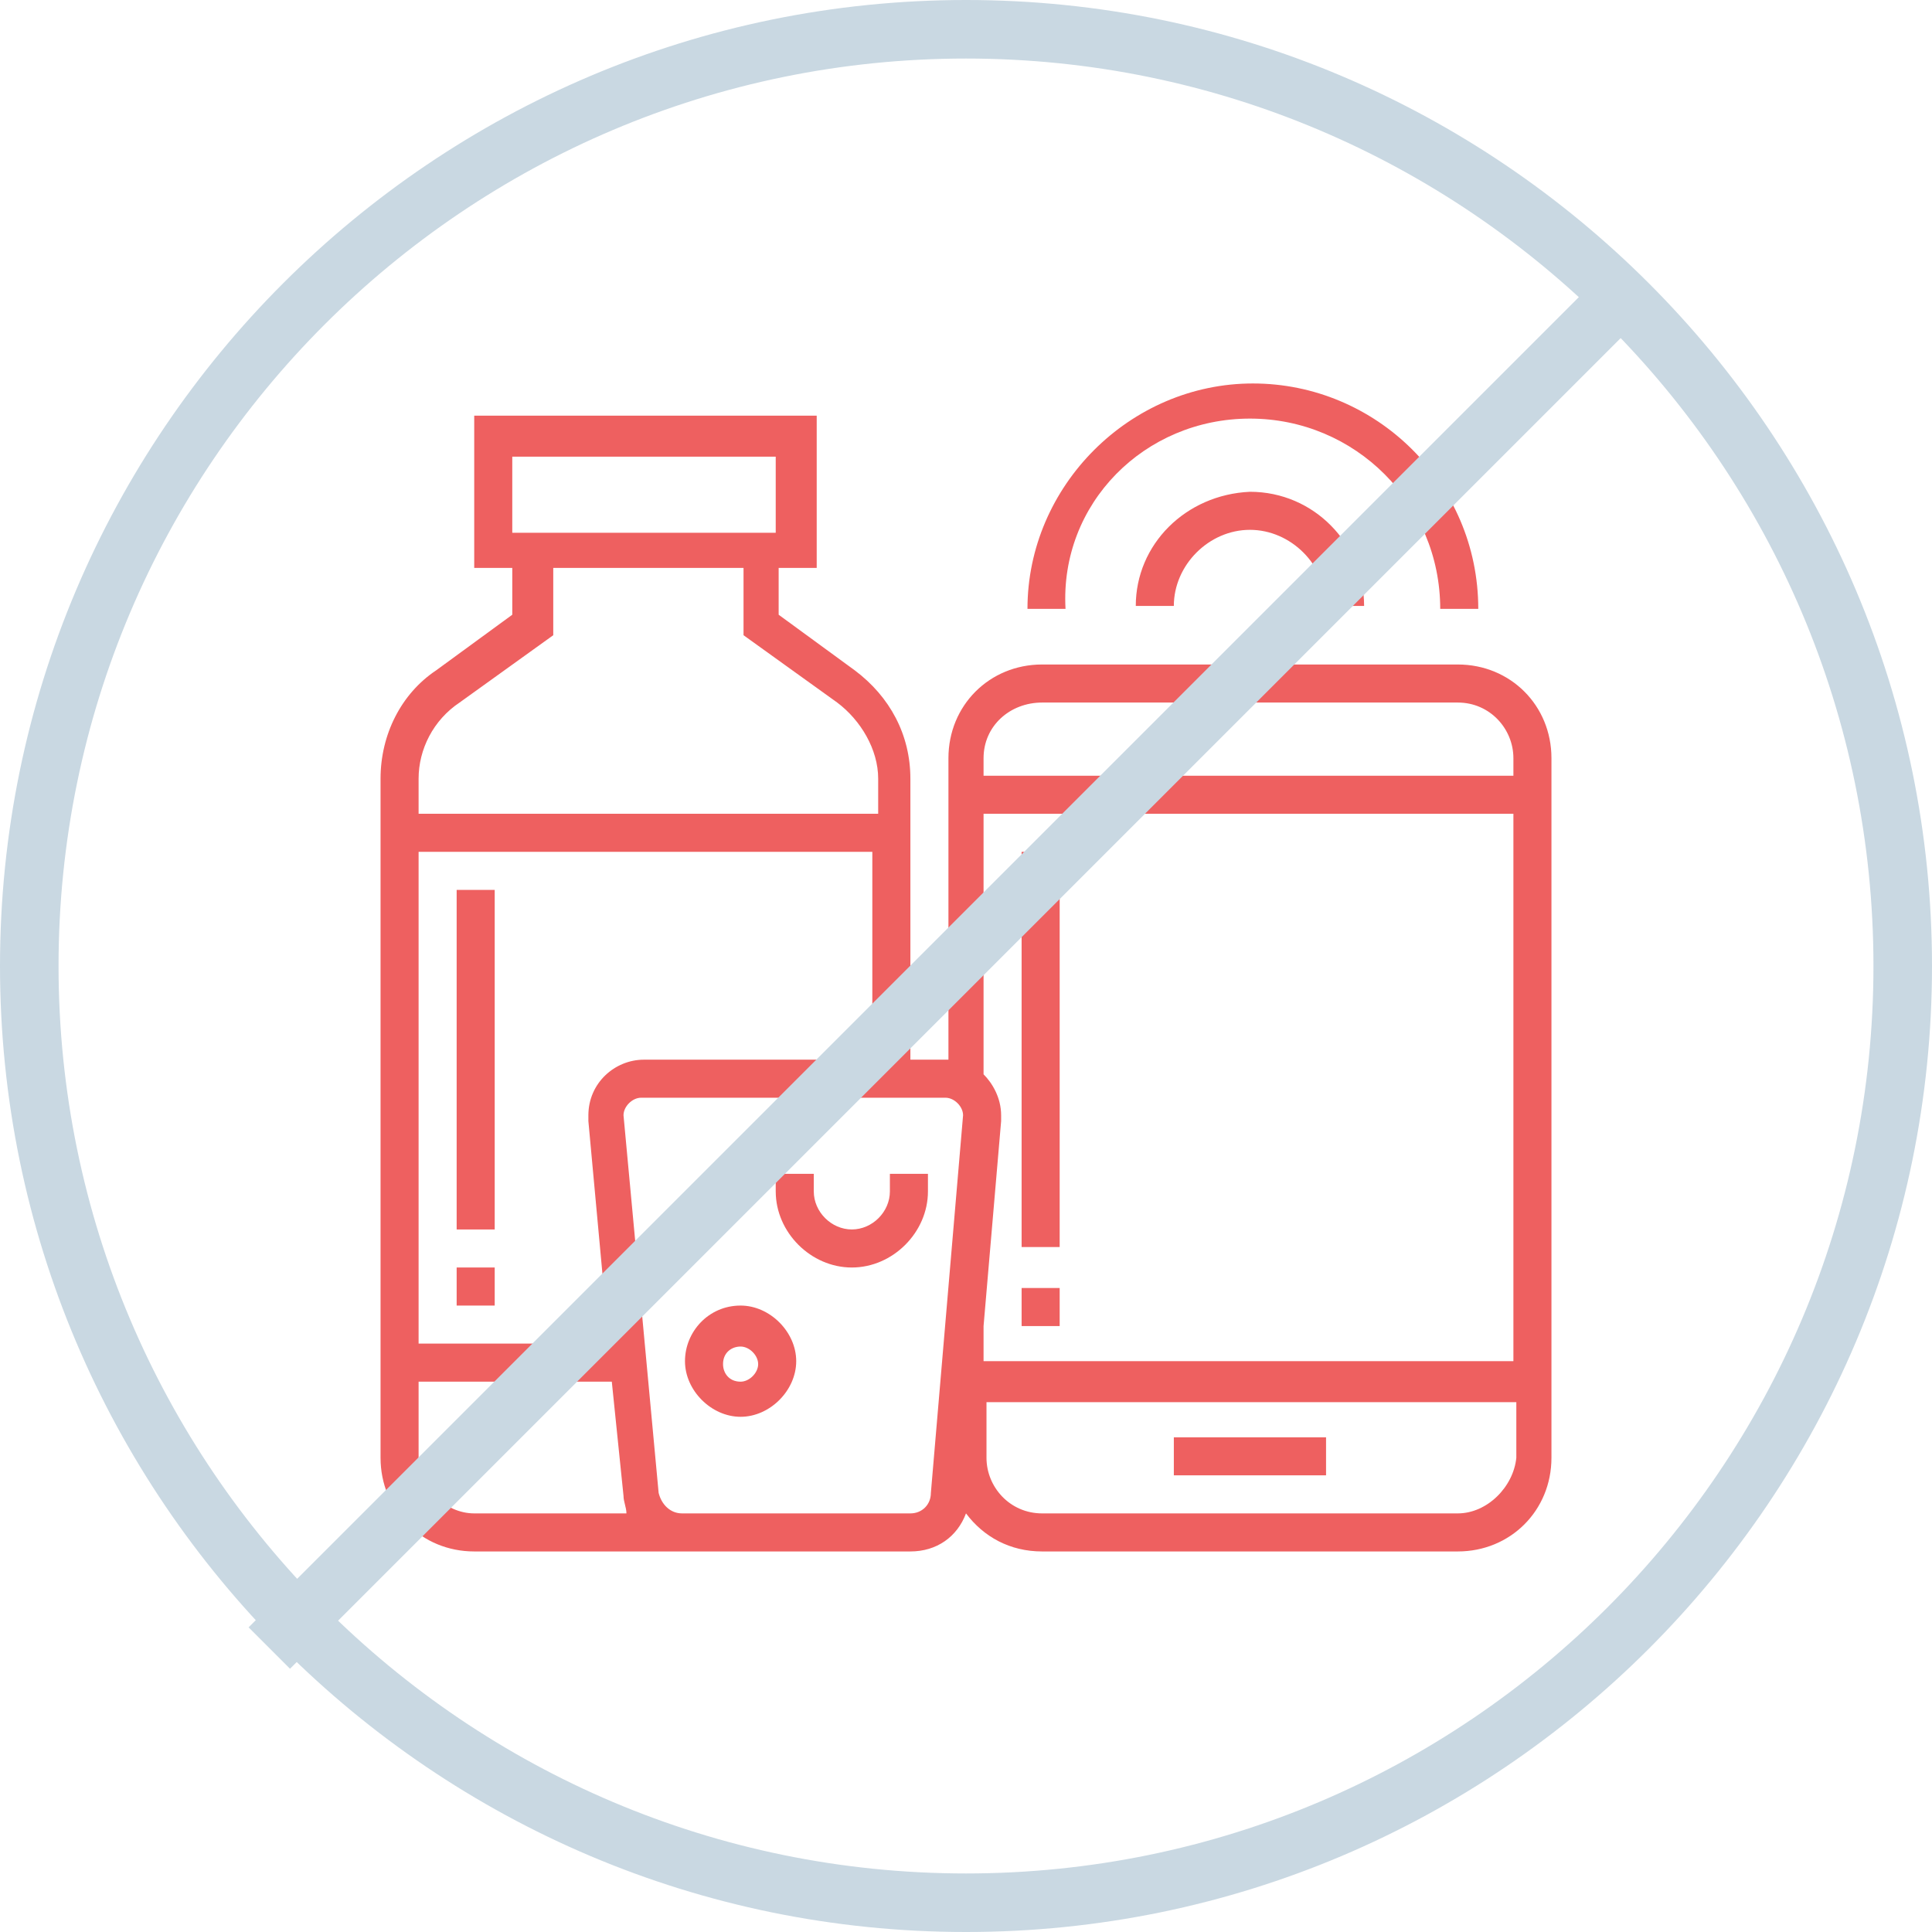 <svg xmlns="http://www.w3.org/2000/svg" xmlns:xlink="http://www.w3.org/1999/xlink" viewBox="0 0 66 66"><defs><path id="a" d="M0 0h66v66H0z"/></defs><clipPath id="b"><use xlink:href="#a" overflow="visible"/></clipPath><g clip-path="url(#b)" fill="#ee6060"><path d="M49.8 22.7H35.6c-1.8 0-3.2 1.4-3.2 3.2v10.3h-1.3v-9.6c0-1.5-.7-2.8-1.9-3.7L26.6 21v-1.6h1.3v-5.2H16.2v5.2h1.3V21l-2.6 1.9c-1.2.8-1.9 2.2-1.9 3.7v23.2c0 1.8 1.4 3.2 3.2 3.2h14.9c.9 0 1.6-.5 1.9-1.3.6.8 1.5 1.3 2.6 1.3h14.2c1.8 0 3.2-1.4 3.2-3.2V25.9c0-1.8-1.4-3.2-3.2-3.2zM35.6 24h14.2c1.1 0 1.9.9 1.9 1.9v.6H33.6v-.6c0-1.1.9-1.9 2-1.9zm-2 21.3l.6-7v-.2c0-.6-.3-1.1-.6-1.4v-8.9h18.1v18.7H33.6v-1.2zM22 36.2c-1 0-1.9.8-1.9 1.9v.2l.7 7.6h-6.5V29.1h15.5v7.1H22zm-4.5-20.6h9v2.6h-9v-2.6zm-3.2 11c0-1 .5-2 1.4-2.6l3.2-2.3v-2.3h6.5v2.3l3.2 2.3c.8.6 1.4 1.6 1.4 2.6v1.2H14.3v-1.2zm0 23.2v-2.6h6.6l.4 3.9c0 .2.1.4.1.6h-5.2c-1 0-1.9-.9-1.9-1.9zm16.8 1.9h-7.8c-.4 0-.7-.3-.8-.7l-1.2-12.9c0-.3.3-.6.6-.6h10.4c.3 0 .6.3.6.6L31.8 51c0 .4-.3.7-.7.7zm18.7 0H35.6c-1.1 0-1.9-.9-1.9-1.9v-1.9h18.1v1.9c-.1 1-1 1.9-2 1.9z"/><path d="M38.8 20.7h1.3c0-1.4 1.2-2.6 2.6-2.6 1.4 0 2.6 1.2 2.6 2.6h1.3c0-2.1-1.7-3.9-3.9-3.9-2.2.1-3.9 1.8-3.9 3.9z"/><path d="M42.7 14.3c3.6 0 6.5 2.9 6.5 6.5h1.3c0-4.3-3.5-7.7-7.7-7.7s-7.7 3.5-7.7 7.7h1.3c-.2-3.6 2.7-6.5 6.3-6.5zm-2.6 34.8h5.2v1.3h-5.2zm-24.5-5.8h1.3v1.3h-1.3zm0-12.9h1.3V42h-1.3zM34.9 44h1.3v1.3h-1.3zm0-14.9h1.3v13.5h-1.3zm-4.5 11.6c0 .7-.6 1.3-1.3 1.3s-1.3-.6-1.3-1.3v-.6h-1.3v.6c0 1.4 1.2 2.6 2.6 2.6s2.6-1.2 2.6-2.6v-.6h-1.3v.6zm-5.1 3.9c-1.1 0-1.9.9-1.9 1.9s.9 1.9 1.9 1.9 1.9-.9 1.9-1.9-.9-1.9-1.9-1.9zm0 2.6c-.4 0-.6-.3-.6-.6 0-.4.3-.6.6-.6s.6.3.6.6-.3.6-.6.6z"/></g><path d="M33 2c17.1 0 31 13.9 31 31S50.1 64 33 64 2 50.1 2 33 15.9 2 33 2m0-2C14.8 0 0 14.8 0 33s14.8 33 33 33 33-14.8 33-33S51.2 0 33 0z" fill="#c9d8e2"/><path fill="none" stroke="#c9d8e2" stroke-width="2" stroke-miterlimit="10" d="M55.8 9.7L9.2 56.3"/></svg>